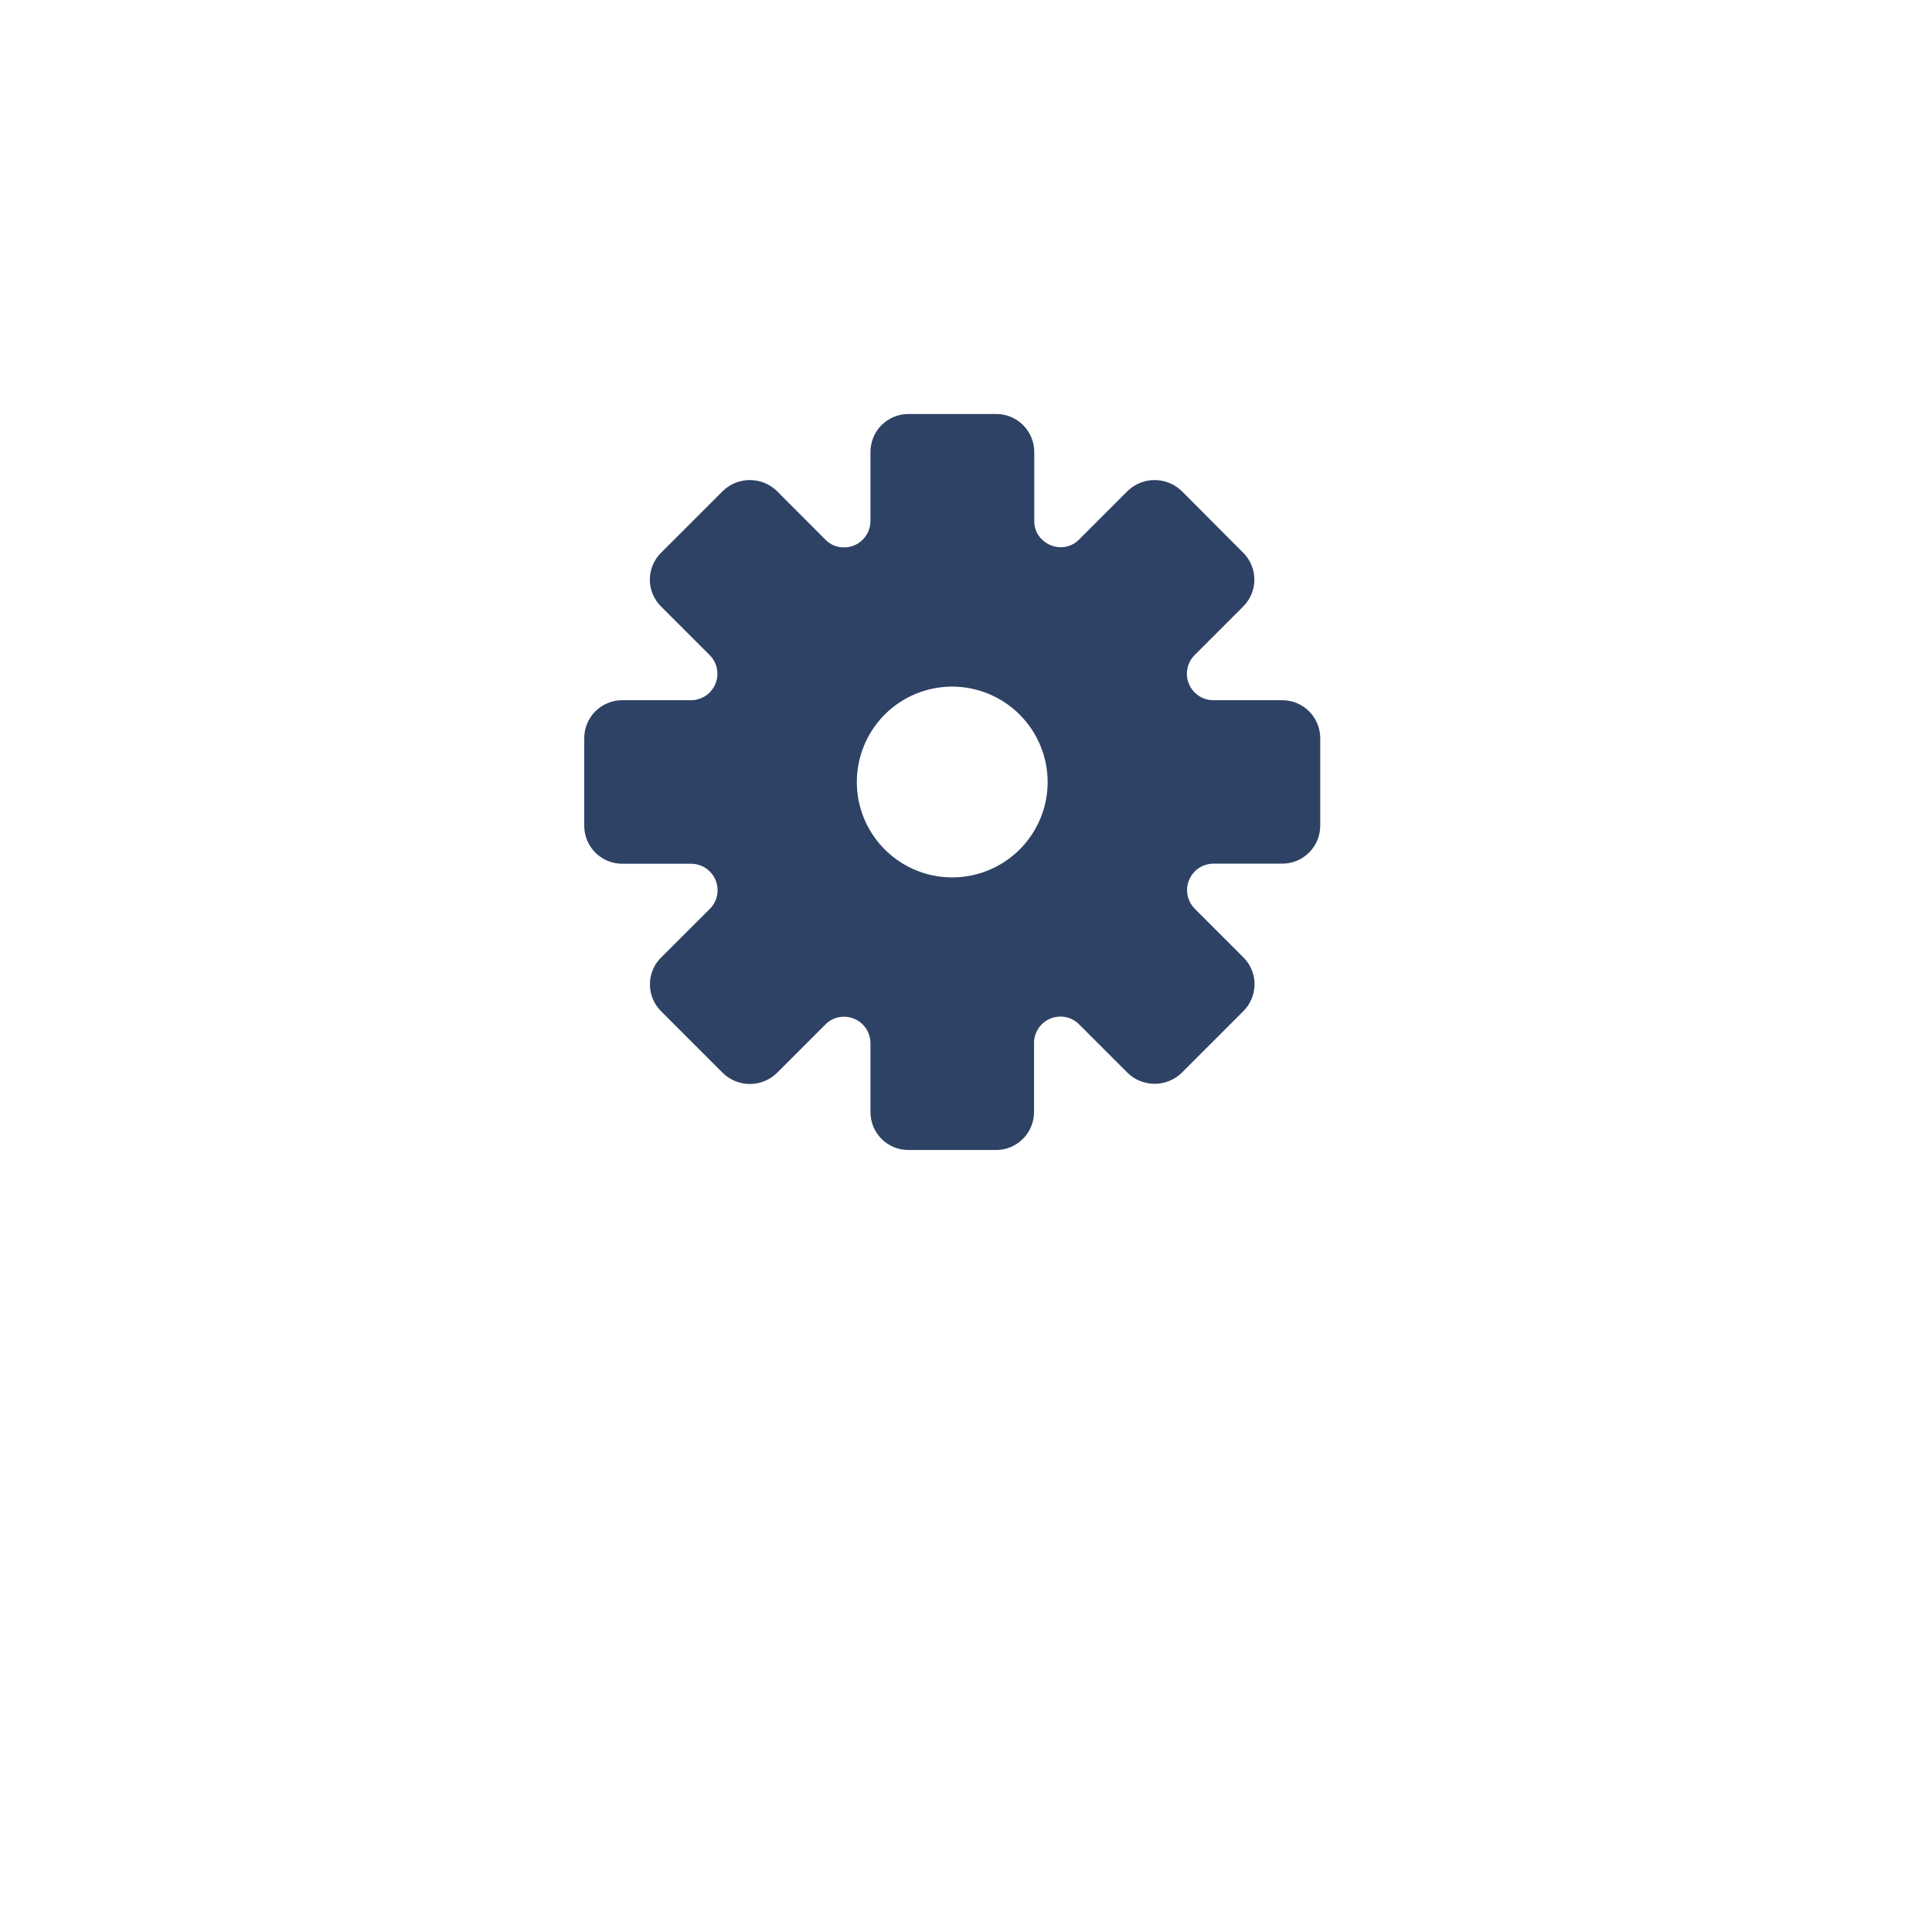 <svg width="42" height="42" viewBox="0 0 42 42" fill="none" xmlns="http://www.w3.org/2000/svg">
<g id="icon-ajustes">
<g id="Rectangle" filter="url(#filter0_dd_476_4336)">
<rect x="5" y="1" width="32" height="32" rx="8" fill="white"/>
</g>
<g id="config">
<path id="settings" d="M27.877 15.222H26.377C26.263 15.222 26.152 15.188 26.058 15.125C25.963 15.062 25.889 14.972 25.846 14.867C25.802 14.762 25.791 14.647 25.813 14.535C25.835 14.424 25.889 14.322 25.97 14.241L27.028 13.183C27.182 13.028 27.269 12.819 27.269 12.601C27.269 12.382 27.182 12.172 27.028 12.018L25.683 10.669C25.526 10.519 25.317 10.436 25.1 10.436C24.883 10.436 24.675 10.519 24.518 10.669L23.46 11.727C23.408 11.781 23.346 11.823 23.277 11.853C23.208 11.882 23.134 11.897 23.06 11.897C22.911 11.895 22.769 11.838 22.66 11.737C22.603 11.684 22.558 11.619 22.527 11.547C22.497 11.475 22.482 11.398 22.484 11.32V9.824C22.484 9.715 22.462 9.608 22.42 9.508C22.378 9.407 22.317 9.316 22.24 9.24C22.163 9.163 22.072 9.103 21.971 9.062C21.871 9.02 21.763 8.999 21.655 9H19.747C19.528 9 19.319 9.087 19.164 9.242C19.01 9.396 18.923 9.606 18.923 9.824V11.324C18.923 11.4 18.908 11.476 18.879 11.546C18.85 11.617 18.807 11.68 18.753 11.734C18.699 11.788 18.635 11.83 18.564 11.858C18.494 11.887 18.418 11.901 18.342 11.9C18.267 11.9 18.193 11.885 18.124 11.856C18.056 11.826 17.994 11.784 17.942 11.73L16.884 10.669C16.727 10.519 16.518 10.436 16.301 10.436C16.084 10.436 15.876 10.519 15.719 10.669L14.369 12.018C14.214 12.172 14.127 12.382 14.127 12.601C14.127 12.819 14.214 13.028 14.369 13.183L15.428 14.241C15.508 14.321 15.562 14.424 15.585 14.535C15.607 14.646 15.595 14.762 15.552 14.867C15.508 14.972 15.435 15.062 15.341 15.125C15.246 15.188 15.135 15.222 15.022 15.222H13.525C13.306 15.222 13.097 15.309 12.942 15.464C12.788 15.618 12.701 15.828 12.701 16.046V17.953C12.701 18.172 12.788 18.381 12.942 18.535C13.097 18.69 13.306 18.777 13.525 18.777H15.025C15.138 18.777 15.249 18.811 15.344 18.874C15.438 18.937 15.512 19.027 15.556 19.132C15.599 19.237 15.611 19.352 15.589 19.464C15.566 19.575 15.512 19.677 15.432 19.758L14.37 20.817C14.215 20.971 14.129 21.181 14.129 21.399C14.129 21.618 14.215 21.828 14.37 21.982L15.719 23.331C15.876 23.481 16.084 23.565 16.301 23.565C16.518 23.565 16.727 23.481 16.884 23.331L17.942 22.273C17.994 22.219 18.056 22.177 18.124 22.147C18.193 22.118 18.267 22.103 18.342 22.103C18.418 22.102 18.494 22.116 18.564 22.145C18.635 22.173 18.699 22.215 18.753 22.269C18.807 22.323 18.85 22.387 18.879 22.457C18.908 22.527 18.923 22.603 18.923 22.679V24.179C18.924 24.397 19.011 24.606 19.165 24.76C19.32 24.914 19.529 25 19.747 25H21.655C21.873 25 22.083 24.913 22.237 24.758C22.392 24.604 22.478 24.395 22.479 24.176V22.676C22.478 22.6 22.493 22.524 22.522 22.454C22.551 22.384 22.594 22.32 22.648 22.266C22.702 22.212 22.767 22.17 22.837 22.142C22.908 22.113 22.983 22.099 23.06 22.1C23.134 22.1 23.208 22.115 23.277 22.145C23.346 22.174 23.408 22.216 23.46 22.27L24.518 23.328C24.675 23.478 24.883 23.561 25.1 23.561C25.317 23.561 25.526 23.478 25.683 23.328L27.032 21.979C27.186 21.825 27.273 21.615 27.273 21.396C27.273 21.178 27.186 20.968 27.032 20.814L25.974 19.756C25.893 19.675 25.839 19.573 25.817 19.462C25.795 19.35 25.806 19.235 25.85 19.13C25.893 19.025 25.967 18.935 26.061 18.872C26.156 18.809 26.267 18.775 26.381 18.775H27.881C28.098 18.774 28.306 18.687 28.459 18.533C28.613 18.379 28.7 18.171 28.701 17.954V16.046C28.7 15.828 28.613 15.618 28.459 15.464C28.305 15.309 28.095 15.222 27.877 15.222ZM22.775 17C22.775 17.41 22.653 17.811 22.425 18.152C22.197 18.493 21.873 18.759 21.494 18.916C21.115 19.073 20.698 19.114 20.296 19.034C19.894 18.954 19.524 18.757 19.234 18.466C18.944 18.177 18.747 17.807 18.666 17.405C18.587 17.002 18.628 16.585 18.785 16.206C18.942 15.827 19.207 15.503 19.548 15.275C19.89 15.048 20.291 14.926 20.701 14.926C21.25 14.927 21.778 15.146 22.166 15.534C22.555 15.923 22.774 16.45 22.775 17Z" fill="#2E4265"/>
</g>
</g>
<defs>
<filter id="filter0_dd_476_4336" x="0" y="0" width="42" height="42" filterUnits="userSpaceOnUse" color-interpolation-filters="sRGB">
<feFlood flood-opacity="0" result="BackgroundImageFix"/>
<feColorMatrix in="SourceAlpha" type="matrix" values="0 0 0 0 0 0 0 0 0 0 0 0 0 0 0 0 0 0 127 0" result="hardAlpha"/>
<feMorphology radius="1" operator="erode" in="SourceAlpha" result="effect1_dropShadow_476_4336"/>
<feOffset dy="2"/>
<feGaussianBlur stdDeviation="2"/>
<feColorMatrix type="matrix" values="0 0 0 0 0 0 0 0 0 0 0 0 0 0 0 0 0 0 0.07 0"/>
<feBlend mode="normal" in2="BackgroundImageFix" result="effect1_dropShadow_476_4336"/>
<feColorMatrix in="SourceAlpha" type="matrix" values="0 0 0 0 0 0 0 0 0 0 0 0 0 0 0 0 0 0 127 0" result="hardAlpha"/>
<feMorphology radius="1" operator="erode" in="SourceAlpha" result="effect2_dropShadow_476_4336"/>
<feOffset dy="4"/>
<feGaussianBlur stdDeviation="3"/>
<feColorMatrix type="matrix" values="0 0 0 0 0 0 0 0 0 0 0 0 0 0 0 0 0 0 0.12 0"/>
<feBlend mode="normal" in2="effect1_dropShadow_476_4336" result="effect2_dropShadow_476_4336"/>
<feBlend mode="normal" in="SourceGraphic" in2="effect2_dropShadow_476_4336" result="shape"/>
</filter>
</defs>
</svg>
